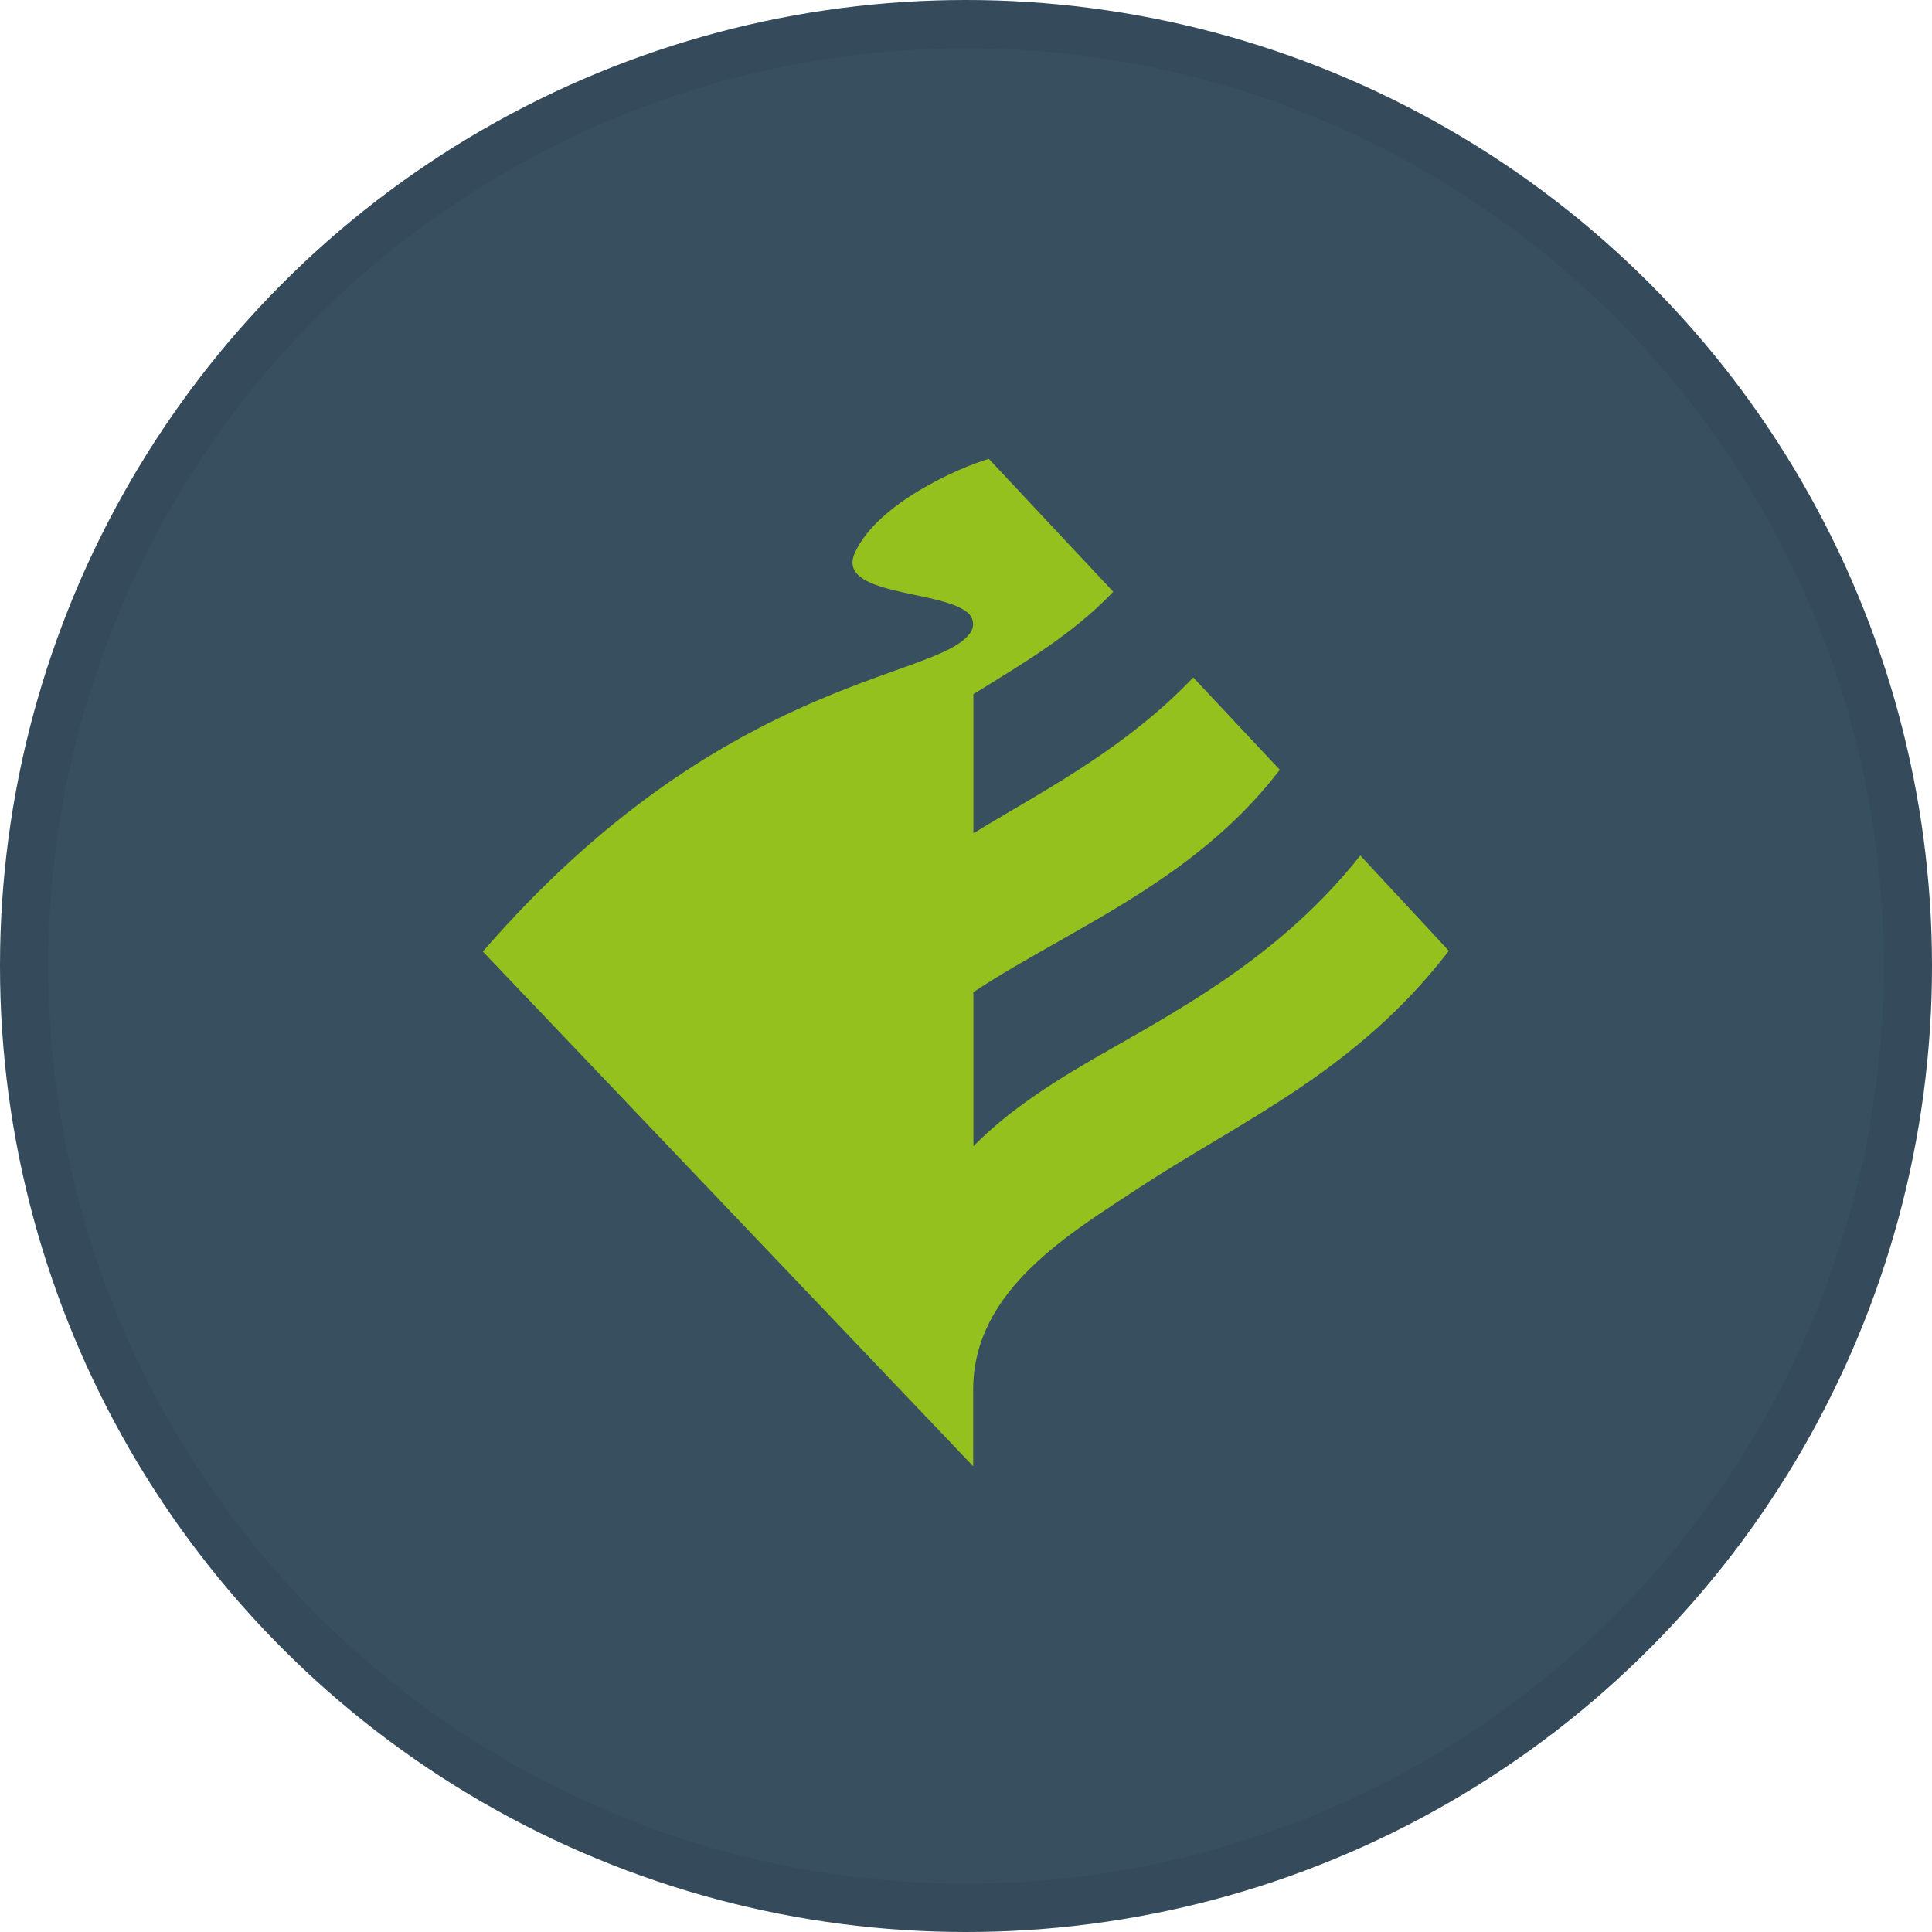 <svg width="40" height="40" viewBox="0 0 40 40" fill="none" xmlns="http://www.w3.org/2000/svg">
<circle cx="20" cy="20" r="20" fill="#384F5F"/>
<g clip-path="url(#clip0_14382_20968)">
<path d="M28.164 17.713C26.588 19.702 24.607 20.796 23.045 21.691C21.929 22.319 20.917 22.949 20.153 23.733V20.542C20.729 20.158 21.334 19.823 21.944 19.475C23.424 18.633 25.186 17.652 26.497 15.938L24.705 14.026C23.358 15.441 21.744 16.297 20.406 17.099C20.32 17.15 20.24 17.205 20.153 17.248V14.372C21.114 13.773 22.189 13.156 23.049 12.251L20.473 9.5C19.839 9.687 18.172 10.421 17.703 11.436C17.284 12.332 19.458 12.21 20.023 12.675C20.058 12.701 20.087 12.734 20.108 12.772C20.129 12.81 20.142 12.852 20.145 12.895C20.149 12.938 20.144 12.982 20.13 13.023C20.115 13.064 20.093 13.101 20.063 13.133C19.336 14.079 14.914 14.026 9.997 19.701L20.149 30.358V28.767C20.149 26.696 22.173 25.524 23.608 24.575C25.704 23.199 28.074 22.186 29.997 19.686L28.164 17.713Z" fill="#95C11F"/>
</g>
<circle cx="20" cy="20" r="19.5" stroke="black" stroke-opacity="0.05"/>
<defs>
<clipPath id="clip0_14382_20968">
<rect width="20" height="20.858" fill="white" transform="translate(10 9.5)"/>
</clipPath>
</defs>
</svg>
